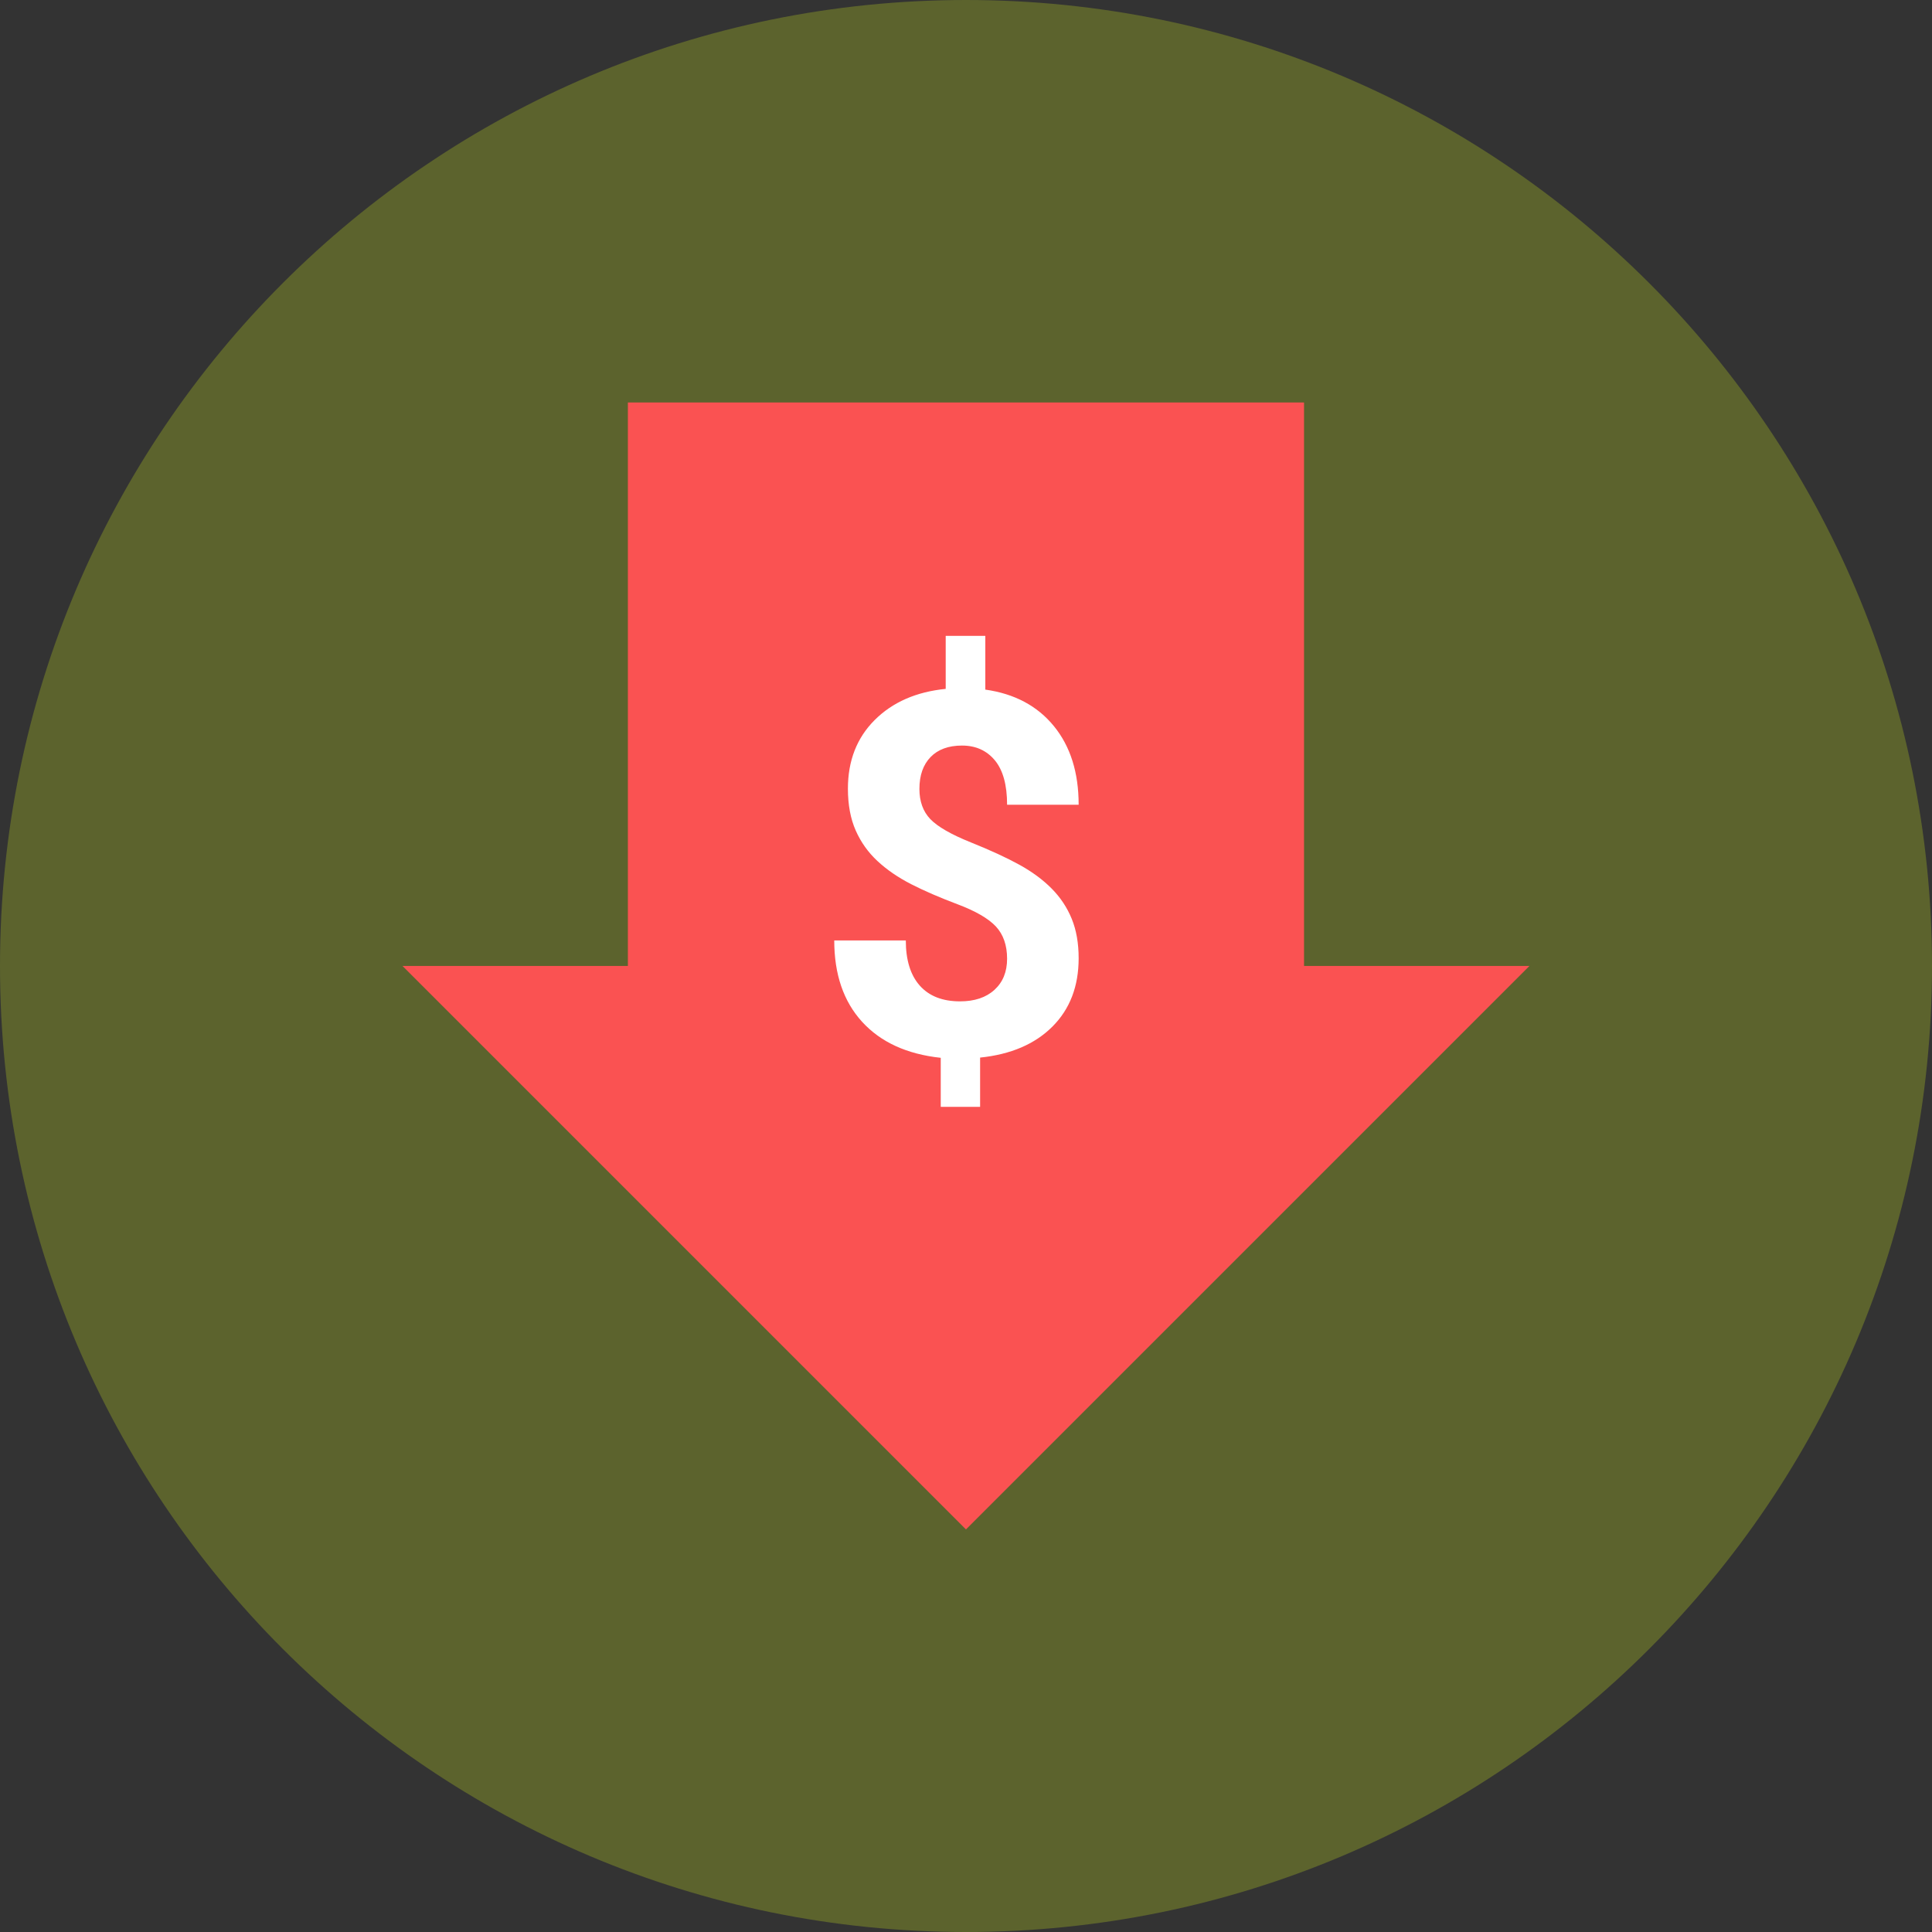 <svg xmlns="http://www.w3.org/2000/svg" xmlns:xlink="http://www.w3.org/1999/xlink" viewBox="0,0,256,256" width="96px" height="96px" fill-rule="nonzero"><rect x="0" y="0" width="256" height="256" fill="#333333" stroke="none"/><g transform="translate(38.4,38.4) scale(0.7,0.7)"><g fill-opacity="0.239" fill="#dffc19" fill-rule="nonzero" stroke="none" stroke-width="1" stroke-linecap="butt" stroke-linejoin="miter" stroke-miterlimit="10" stroke-dasharray="" stroke-dashoffset="0" font-family="none" font-weight="none" font-size="none" text-anchor="none" style="mix-blend-mode: normal"><path d="M128,310.857c-100.989,0 -182.857,-81.868 -182.857,-182.857v0c0,-100.989 81.868,-182.857 182.857,-182.857v0c100.989,0 182.857,81.868 182.857,182.857v0c0,100.989 -81.868,182.857 -182.857,182.857z" id="shape"></path></g><g fill="none" fill-rule="nonzero" stroke="none" stroke-width="1" stroke-linecap="butt" stroke-linejoin="miter" stroke-miterlimit="10" stroke-dasharray="" stroke-dashoffset="0" font-family="none" font-weight="none" font-size="none" text-anchor="none" style="mix-blend-mode: normal"><g transform="scale(5.333,5.333)"><path d="M36,24v-20h-24v20h-8l20,20l20,-20z" fill="#fa5252"></path><path d="M25.46,23.744c0,-0.48 -0.134,-0.862 -0.399,-1.147c-0.267,-0.283 -0.72,-0.546 -1.358,-0.786c-0.638,-0.24 -1.189,-0.479 -1.652,-0.716c-0.463,-0.238 -0.86,-0.51 -1.191,-0.818c-0.331,-0.307 -0.589,-0.669 -0.773,-1.085c-0.184,-0.416 -0.277,-0.911 -0.277,-1.485c0,-0.99 0.316,-1.802 0.949,-2.435c0.633,-0.633 1.474,-1.002 2.522,-1.107v-1.881h1.406v1.907c1.037,0.146 1.849,0.579 2.435,1.297c0.586,0.718 0.878,1.647 0.878,2.789h-2.54c0,-0.703 -0.146,-1.229 -0.435,-1.577c-0.291,-0.349 -0.679,-0.523 -1.165,-0.523c-0.48,0 -0.853,0.137 -1.116,0.408c-0.264,0.273 -0.396,0.649 -0.396,1.13c0,0.445 0.129,0.803 0.387,1.072c0.258,0.269 0.737,0.545 1.437,0.826c0.7,0.281 1.276,0.547 1.727,0.796c0.451,0.249 0.832,0.53 1.143,0.844c0.311,0.314 0.548,0.671 0.712,1.072c0.164,0.401 0.246,0.868 0.246,1.402c0,0.996 -0.311,1.805 -0.932,2.426c-0.621,0.621 -1.477,0.987 -2.566,1.099v1.748h-1.397v-1.74c-1.201,-0.129 -2.131,-0.555 -2.791,-1.278c-0.66,-0.723 -0.989,-1.687 -0.989,-2.888h2.54c0,0.697 0.166,1.232 0.497,1.604c0.331,0.372 0.807,0.558 1.428,0.558c0.516,0 0.923,-0.136 1.222,-0.409c0.299,-0.272 0.448,-0.64 0.448,-1.103z" fill="#ffffff"></path></g></g></g></svg>